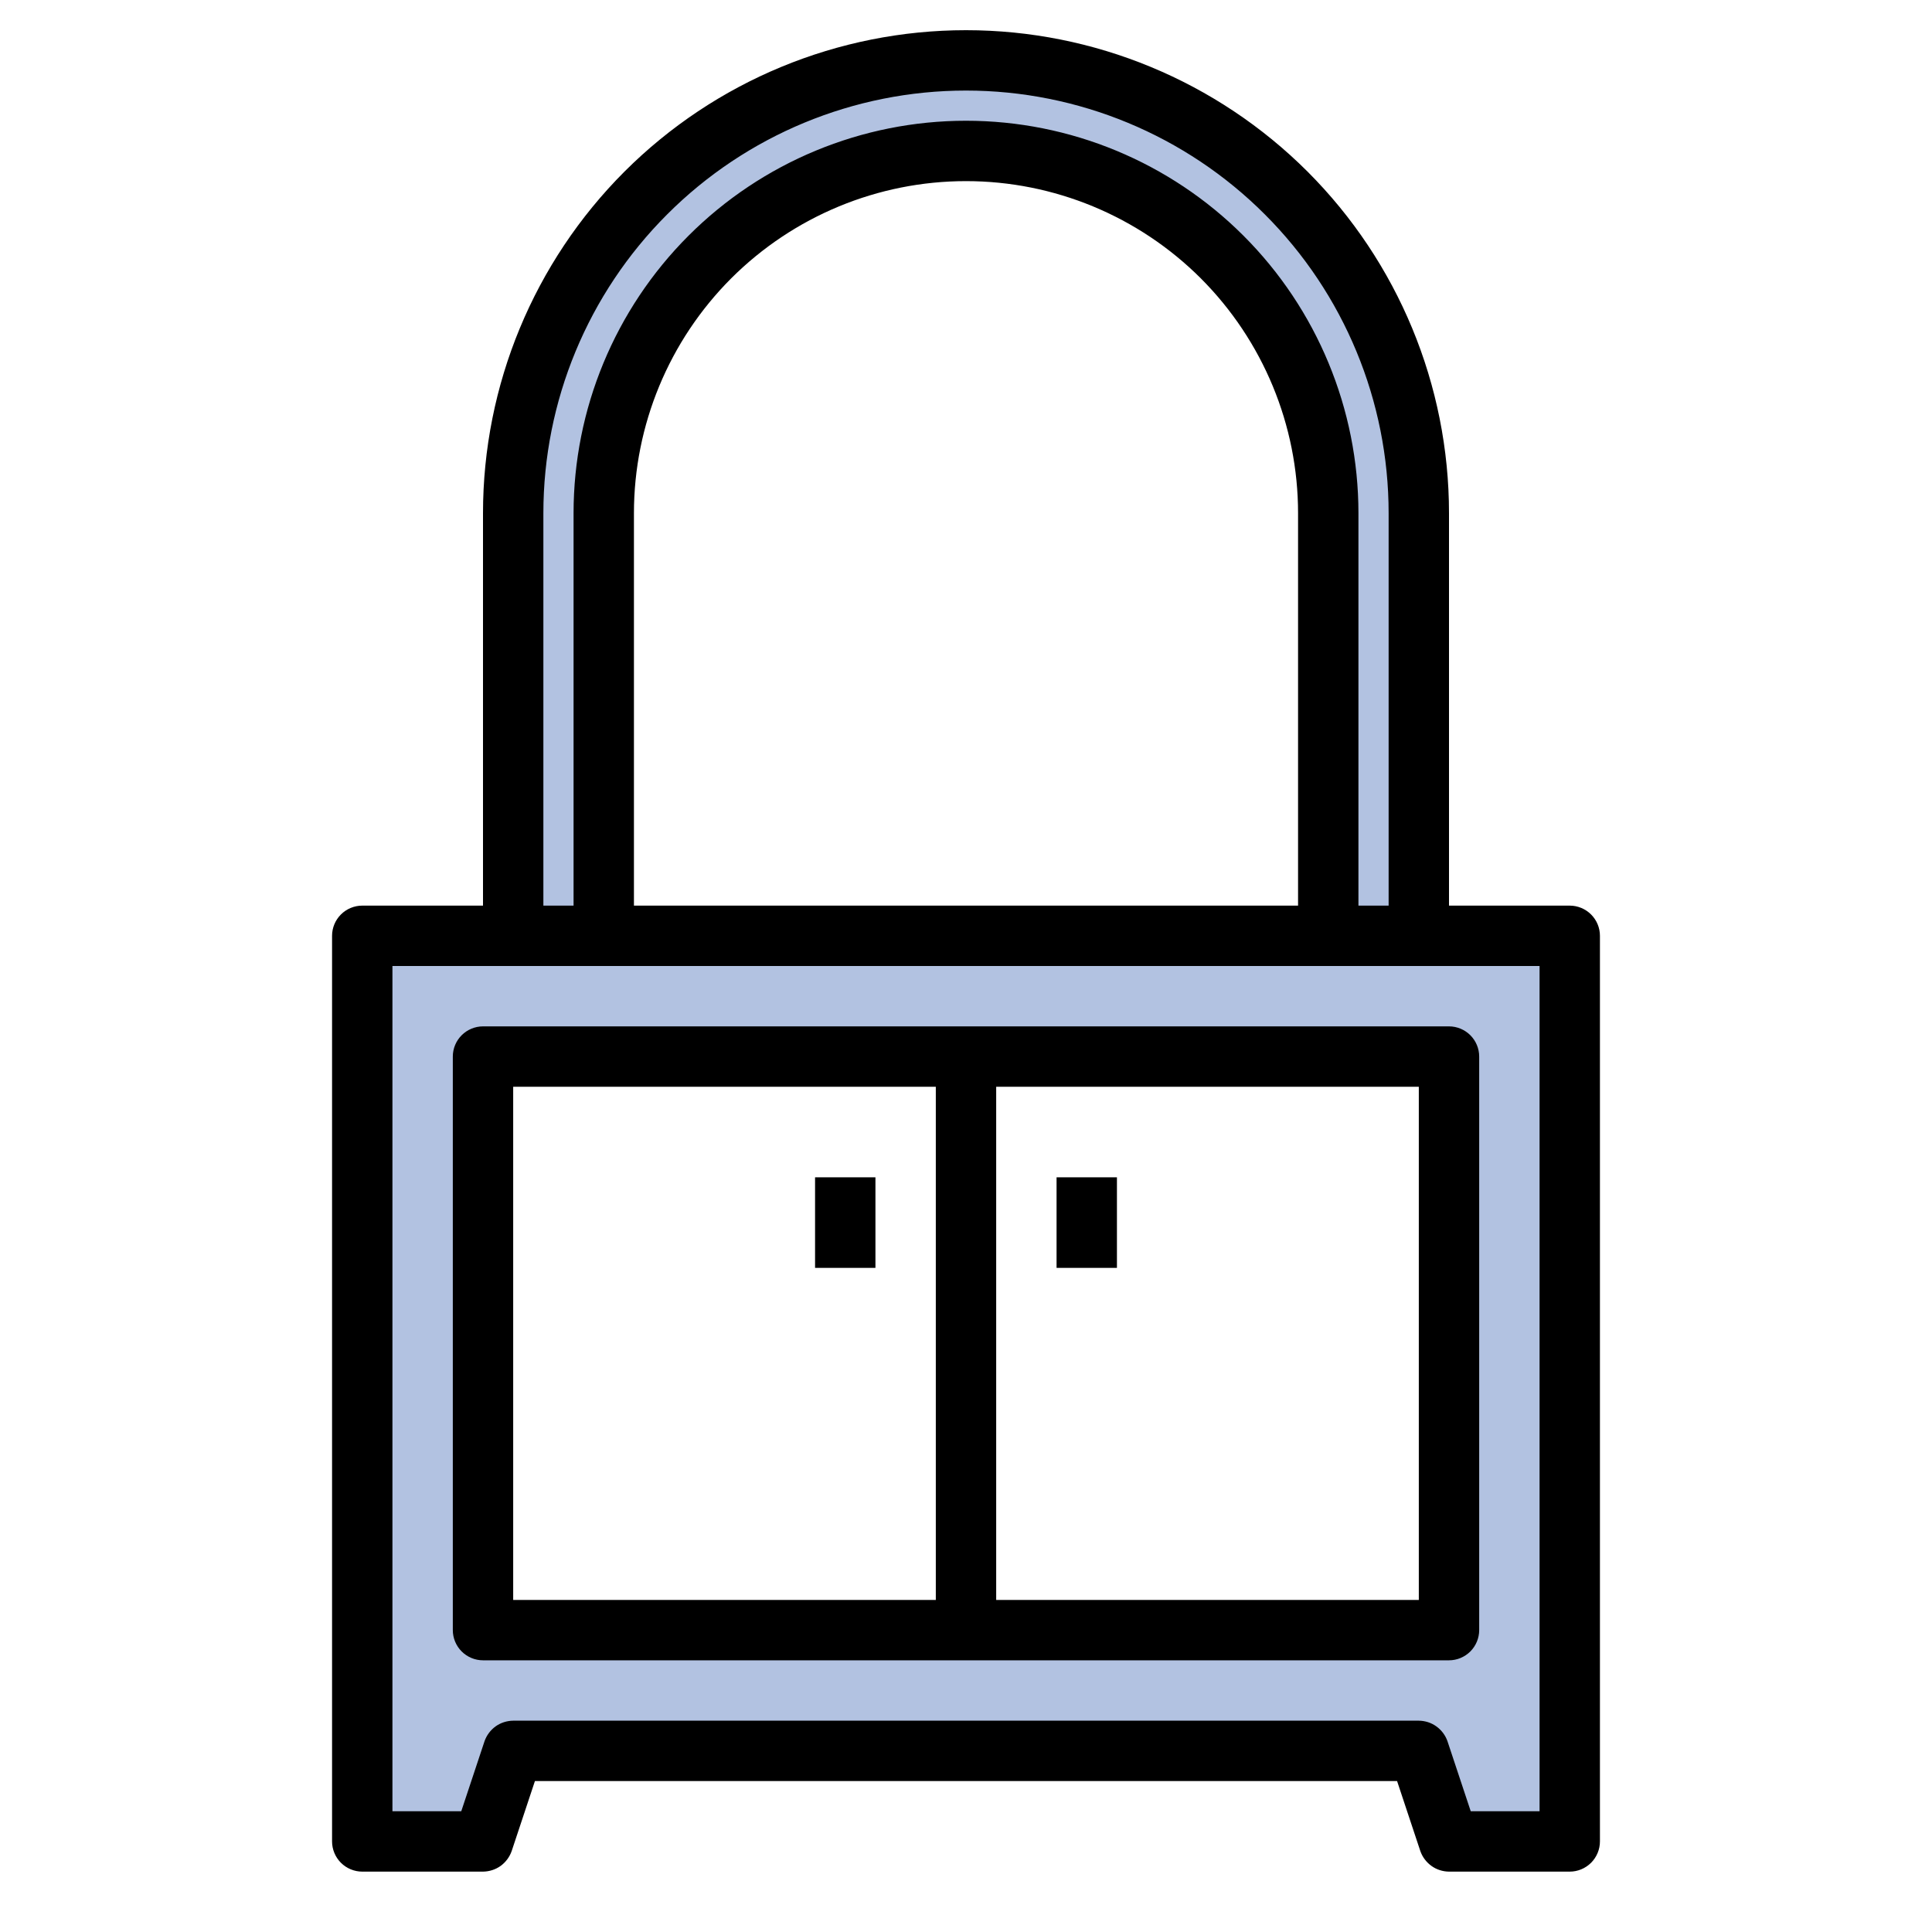 <svg width="24" height="24" viewBox="0 0 24 24" fill="none" xmlns="http://www.w3.org/2000/svg">
<path d="M19.5 11.625V22.875H18L17.625 21.75H6.375L6 22.875H4.5V11.625H19.5ZM18 20.25V13.125H6V20.25H18Z" fill="#B2C2E1"/>
<path d="M6.375 6.375C6.375 4.883 6.968 3.452 8.023 2.398C9.077 1.343 10.508 0.75 12 0.75C13.492 0.75 14.923 1.343 15.977 2.398C17.032 3.452 17.625 4.883 17.625 6.375V11.625H16.5V6.375C16.5 5.182 16.026 4.037 15.182 3.193C14.338 2.349 13.194 1.875 12 1.875C10.806 1.875 9.662 2.349 8.818 3.193C7.974 4.037 7.5 5.182 7.5 6.375V11.625H6.375V6.375Z" fill="#B2C2E1"/>
<path d="M19.5 11.25H18V6.375C18 4.784 17.368 3.258 16.243 2.132C15.117 1.007 13.591 0.375 12 0.375C10.409 0.375 8.883 1.007 7.757 2.132C6.632 3.258 6 4.784 6 6.375V11.25H4.5C4.401 11.25 4.305 11.29 4.235 11.36C4.165 11.43 4.125 11.525 4.125 11.625V22.875C4.125 22.974 4.165 23.07 4.235 23.14C4.305 23.21 4.401 23.25 4.5 23.25H6C6.078 23.249 6.155 23.225 6.219 23.179C6.282 23.133 6.33 23.069 6.356 22.995L6.645 22.125H17.355L17.644 22.995C17.67 23.069 17.718 23.133 17.782 23.179C17.845 23.225 17.922 23.249 18 23.25H19.5C19.599 23.25 19.695 23.21 19.765 23.14C19.835 23.07 19.875 22.974 19.875 22.875V11.625C19.875 11.525 19.835 11.43 19.765 11.36C19.695 11.29 19.599 11.25 19.5 11.25ZM6.75 6.375C6.75 4.983 7.303 3.647 8.288 2.663C9.272 1.678 10.608 1.125 12 1.125C13.392 1.125 14.728 1.678 15.712 2.663C16.697 3.647 17.25 4.983 17.25 6.375V11.25H16.875V6.375C16.875 5.082 16.361 3.842 15.447 2.928C14.533 2.014 13.293 1.5 12 1.5C10.707 1.5 9.467 2.014 8.553 2.928C7.639 3.842 7.125 5.082 7.125 6.375V11.25H6.75V6.375ZM16.125 6.375V11.25H7.875V6.375C7.875 5.281 8.31 4.232 9.083 3.458C9.857 2.685 10.906 2.25 12 2.25C13.094 2.25 14.143 2.685 14.917 3.458C15.69 4.232 16.125 5.281 16.125 6.375ZM19.125 22.5H18.27L17.981 21.63C17.955 21.556 17.907 21.492 17.843 21.446C17.78 21.4 17.703 21.376 17.625 21.375H6.375C6.297 21.376 6.22 21.4 6.156 21.446C6.093 21.492 6.045 21.556 6.019 21.63L5.73 22.5H4.875V12H19.125V22.5Z" fill="black"/>
<path d="M6 12.75C5.901 12.75 5.805 12.79 5.735 12.86C5.665 12.93 5.625 13.025 5.625 13.125V20.25C5.625 20.349 5.665 20.445 5.735 20.515C5.805 20.585 5.901 20.625 6 20.625H18C18.099 20.625 18.195 20.585 18.265 20.515C18.335 20.445 18.375 20.349 18.375 20.25V13.125C18.375 13.025 18.335 12.93 18.265 12.86C18.195 12.79 18.099 12.75 18 12.75H6ZM6.375 13.5H11.625V19.875H6.375V13.5ZM17.625 19.875H12.375V13.5H17.625V19.875Z" fill="black"/>
<path d="M10.125 14.625H10.875V15.75H10.125V14.625Z" fill="black"/>
<path d="M13.125 14.625H13.875V15.75H13.125V14.625Z" fill="black"/>
</svg>
